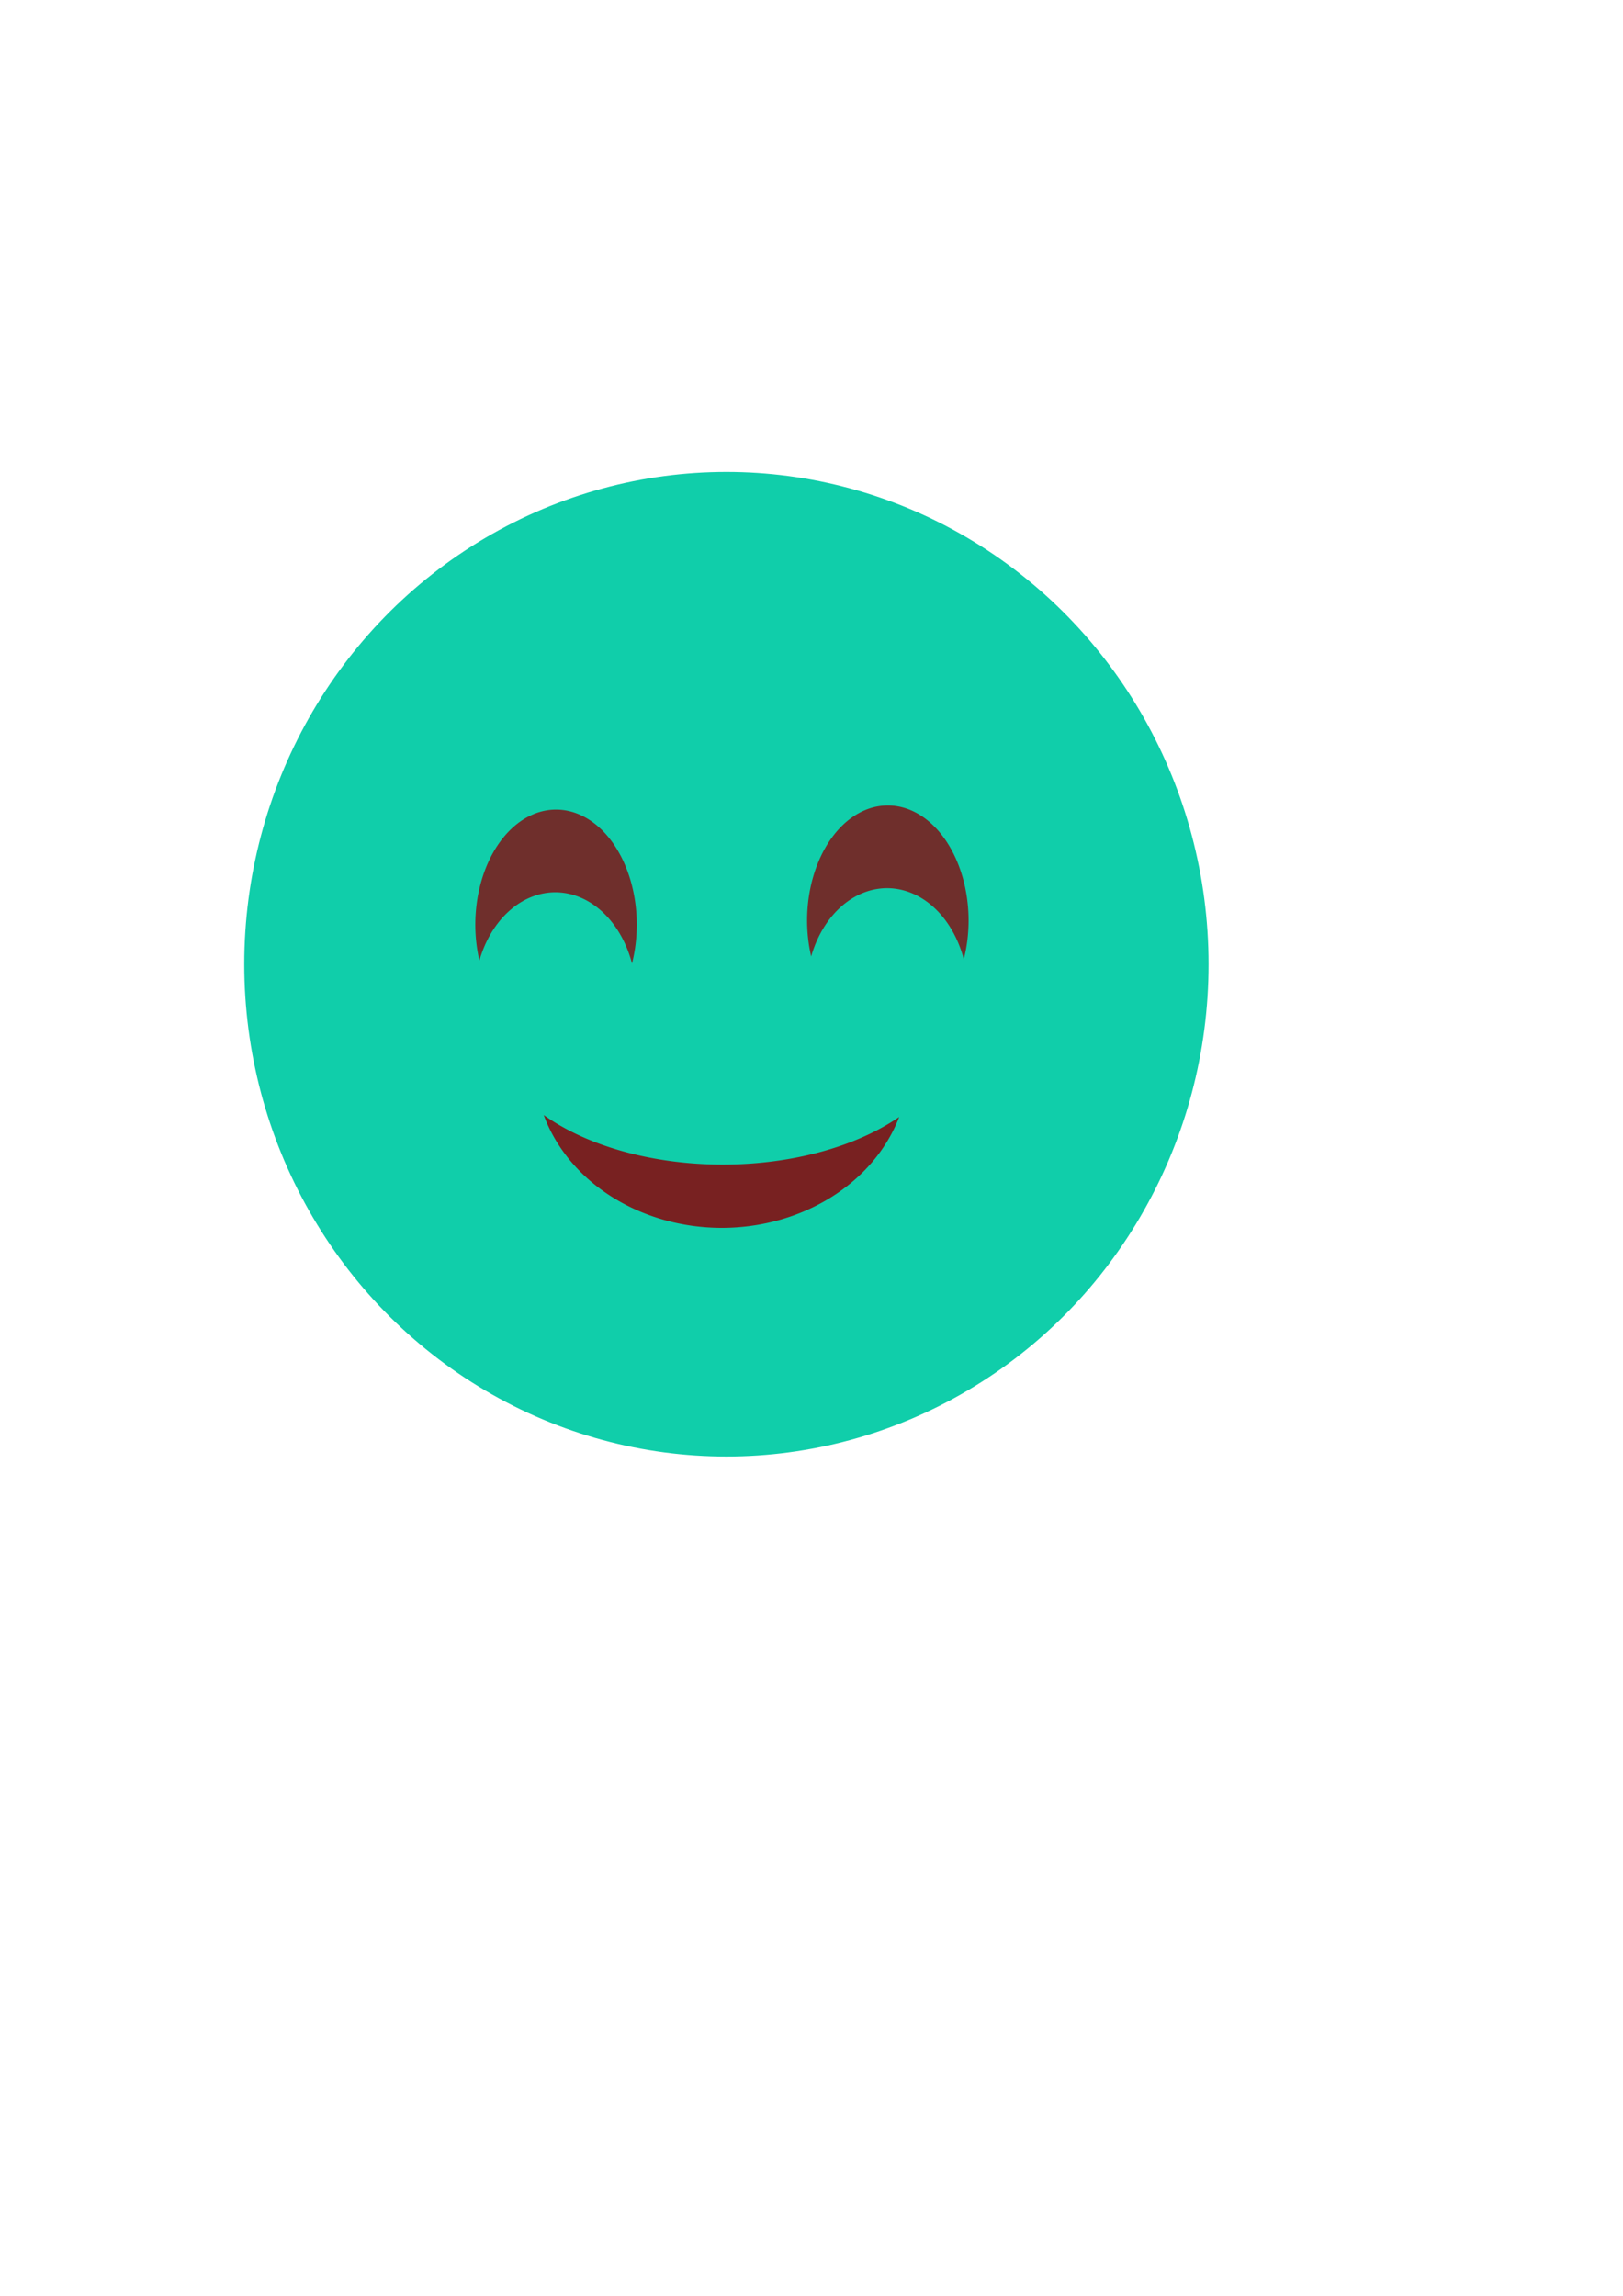 <?xml version="1.0" encoding="UTF-8" standalone="no"?>
<!-- Created with Inkscape (http://www.inkscape.org/) -->

<svg
   xmlns:osb="http://www.openswatchbook.org/uri/2009/osb"
   xmlns:dc="http://purl.org/dc/elements/1.1/"
   xmlns:cc="http://creativecommons.org/ns#"
   xmlns:rdf="http://www.w3.org/1999/02/22-rdf-syntax-ns#"
   xmlns:svg="http://www.w3.org/2000/svg"
   xmlns="http://www.w3.org/2000/svg"
   xmlns:sodipodi="http://sodipodi.sourceforge.net/DTD/sodipodi-0.dtd"
   xmlns:inkscape="http://www.inkscape.org/namespaces/inkscape"
   width="210mm"
   height="297mm"
   viewBox="0 0 744.094 1052.362"
   id="svg3381"
   version="1.1"
   inkscape:version="0.91 r13725"
   sodipodi:docname="1.svg">
  <defs
     id="defs3383">
    <linearGradient
       id="linearGradient5900"
       osb:paint="solid">
      <stop
         style="stop-color:#000000;stop-opacity:1;"
         offset="0"
         id="stop5902" />
    </linearGradient>
    <filter
       inkscape:collect="always"
       style="color-interpolation-filters:sRGB"
       id="filter4550"
       x="-0.024"
       width="1.048"
       y="-0.024"
       height="1.048">
      <feGaussianBlur
         inkscape:collect="always"
         stdDeviation="4.467"
         id="feGaussianBlur4552" />
    </filter>
  </defs>
  <sodipodi:namedview
     id="base"
     pagecolor="#ffffff"
     bordercolor="#666666"
     borderopacity="1.0"
     inkscape:pageopacity="0.0"
     inkscape:pageshadow="2"
     inkscape:zoom="1.0834071"
     inkscape:cx="400.13055"
     inkscape:cy="522.35617"
     inkscape:document-units="px"
     inkscape:current-layer="layer1"
     showgrid="false"
     showguides="true"
     inkscape:window-width="1440"
     inkscape:window-height="851"
     inkscape:window-x="0"
     inkscape:window-y="1"
     inkscape:window-maximized="1"
     inkscape:guide-bbox="true">
    <inkscape:grid
       type="xygrid"
       id="grid3493" />
    <sodipodi:guide
       position="314.085,833.803"
       orientation="0,1"
       id="guide3351" />
  </sodipodi:namedview>
  <g
     inkscape:label="Calque 1"
     inkscape:groupmode="layer"
     id="layer1">
    <ellipse
       style="fill:#10ceaa;fill-opacity:1;stroke:#ff1818;stroke-width:0;stroke-miterlimit:4;stroke-dasharray:none;stroke-opacity:1;filter:url(#filter4550)"
       id="path3645"
       cx="333.038"
       cy="441.98"
       rx="221.053"
       ry="225.658" />
    <path
       style="fill:#782121;fill-opacity:0.915;stroke:none;stroke-width:0;stroke-miterlimit:4;stroke-dasharray:none;stroke-opacity:1"
       d="m 254.929,371.107 a 37.018,52.825 0 0 0 -37.018,52.825 37.018,52.825 0 0 0 1.87,16.368 37.167,47.942 0 0 1 34.803,-31.289 37.167,47.942 0 0 1 35.173,32.63 37.018,52.825 0 0 0 2.19,-17.709 37.018,52.825 0 0 0 -37.018,-52.825 z"
       id="path4570"
       inkscape:connector-curvature="0" />
    <path
       style="fill:#782121;fill-opacity:0.915;stroke:none;stroke-width:0;stroke-miterlimit:4;stroke-dasharray:none;stroke-opacity:1"
       d="m 407.042,369.208 a 37.018,52.825 0 0 0 -37.018,52.825 37.018,52.825 0 0 0 1.87,16.368 37.167,47.942 0 0 1 34.803,-31.289 37.167,47.942 0 0 1 35.173,32.63 37.018,52.825 0 0 0 2.19,-17.709 37.018,52.825 0 0 0 -37.018,-52.825 z"
       id="path4570-2"
       inkscape:connector-curvature="0" />
    <path
       style="fill:#782121;fill-opacity:1;stroke:#000000;stroke-width:0;stroke-miterlimit:4;stroke-dasharray:none;stroke-opacity:1"
       d="m 249.279,511.108 a 85.774,74.211 0 0 0 81.637,51.729 85.774,74.211 0 0 0 81.334,-50.837 106.072,61.765 0 0 1 -80.88,21.819 106.072,61.765 0 0 1 -82.092,-22.71 z"
       id="path4316"
       inkscape:connector-curvature="0" />
  </g>
</svg>
